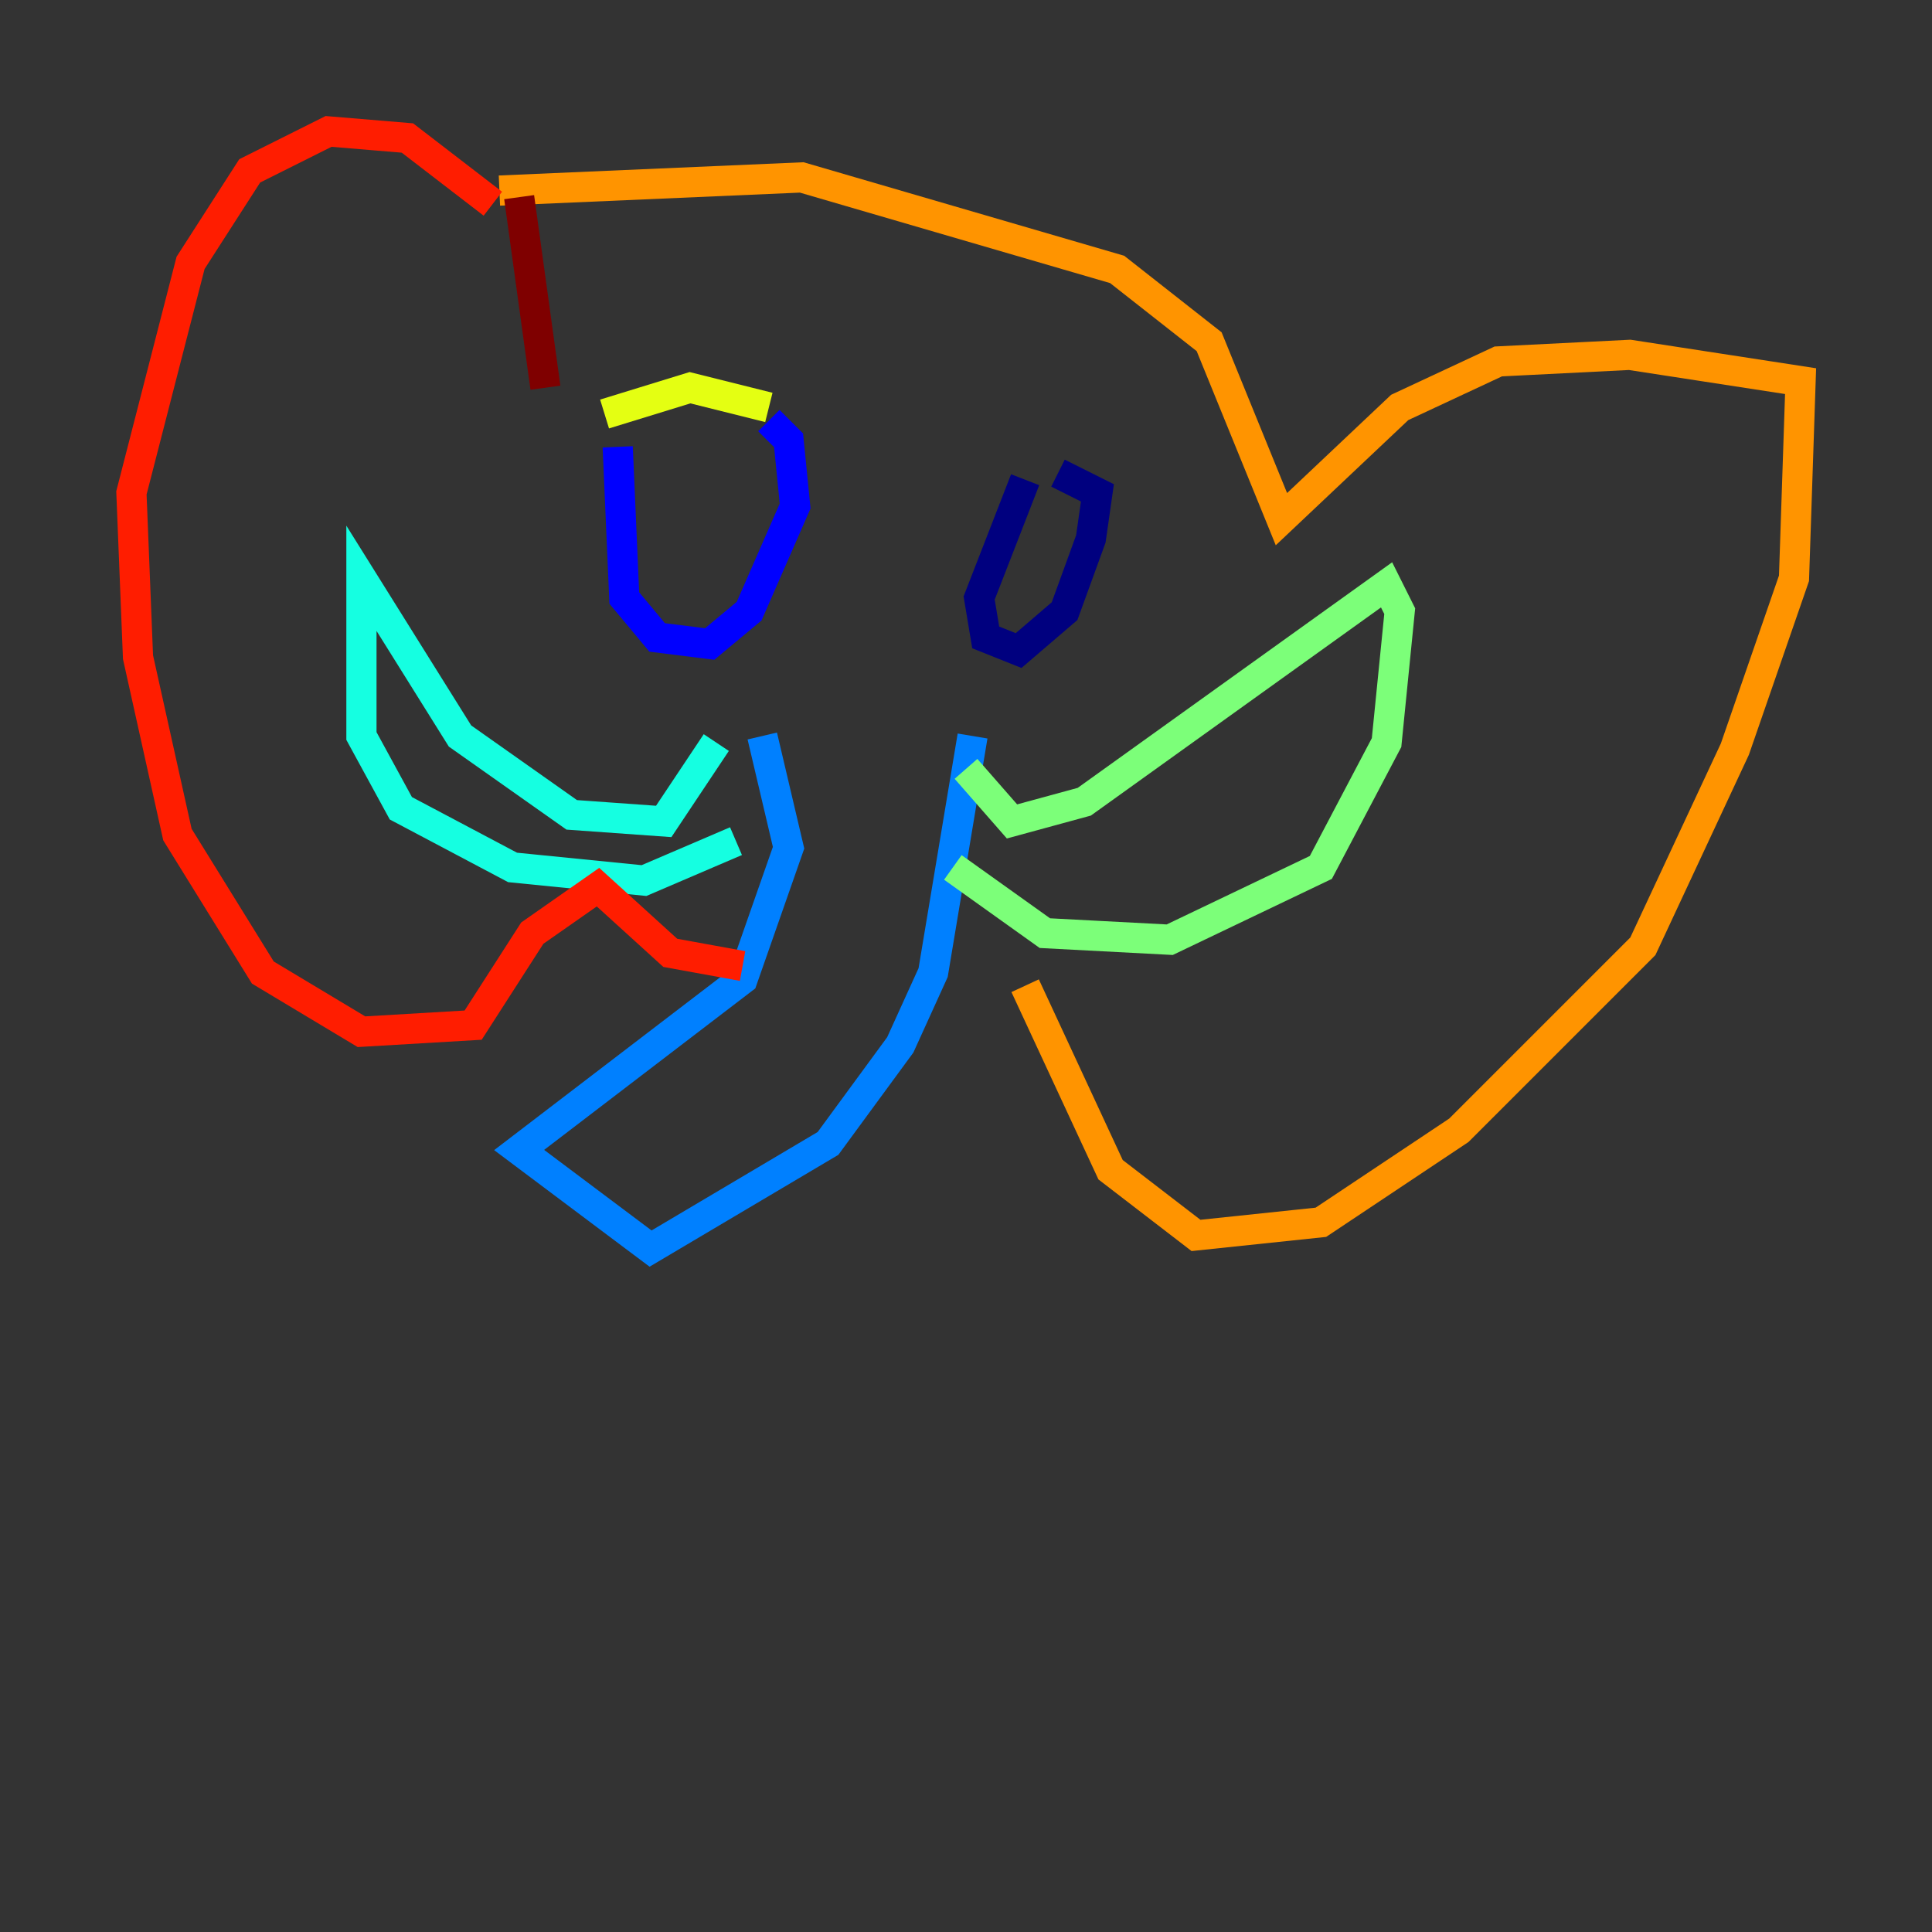 <?xml version="1.0" encoding="utf-8" ?>
<svg baseProfile="tiny" height="128" version="1.2" viewBox="0,0,128,128" width="128" xmlns="http://www.w3.org/2000/svg" xmlns:ev="http://www.w3.org/2001/xml-events" xmlns:xlink="http://www.w3.org/1999/xlink"><rect x="0" y="0" width="128" height="128" fill="#333333" stroke="none"/><defs /><polyline fill="none" points="67.918,31.782 64.871,39.619 65.306,42.231 67.483,43.102 70.531,40.49 72.272,35.701 72.707,32.653 70.095,31.347" stroke="#00007f" stroke-width="2" /><polyline fill="none" points="40.925,29.605 41.361,39.619 43.537,42.231 47.02,42.667 49.633,40.49 52.68,33.524 52.245,29.17 50.939,27.864" stroke="#0000ff" stroke-width="2" /><polyline fill="none" points="50.503,48.762 52.245,56.163 49.197,64.871 34.395,76.191 43.102,82.721 54.857,75.755 59.646,69.225 61.823,64.435 64.435,48.762" stroke="#0080ff" stroke-width="2" /><polyline fill="none" points="47.456,49.197 43.973,54.422 37.878,53.986 30.476,48.762 23.946,38.313 23.946,48.762 26.558,53.551 33.959,57.469 42.667,58.34 48.762,55.728" stroke="#15ffe1" stroke-width="2" /><polyline fill="none" points="63.129,57.469 69.225,61.823 77.497,62.258 87.51,57.469 91.864,49.197 92.735,40.49 91.864,38.748 71.837,53.116 67.048,54.422 64.0,50.939" stroke="#7cff79" stroke-width="2" /><polyline fill="none" points="40.054,27.429 45.714,25.687 50.939,26.993" stroke="#e4ff12" stroke-width="2" /><polyline fill="none" points="33.088,12.626 53.116,11.755 74.014,17.85 80.109,22.64 84.898,34.395 92.735,26.993 99.265,23.946 107.973,23.51 119.293,25.252 118.857,38.313 114.939,49.633 108.844,62.694 96.653,74.884 87.51,80.98 79.238,81.85 73.578,77.497 67.918,65.306" stroke="#ff9400" stroke-width="2" /><polyline fill="none" points="32.653,13.497 26.993,9.143 21.769,8.707 16.544,11.32 12.626,17.415 8.707,32.653 9.143,43.537 11.755,55.292 17.415,64.435 23.946,68.354 31.347,67.918 35.265,61.823 39.619,58.776 44.408,63.129 49.197,64.0" stroke="#ff1d00" stroke-width="2" /><polyline fill="none" points="34.395,13.061 36.136,25.687" stroke="#7f0000" stroke-width="2" /></svg>